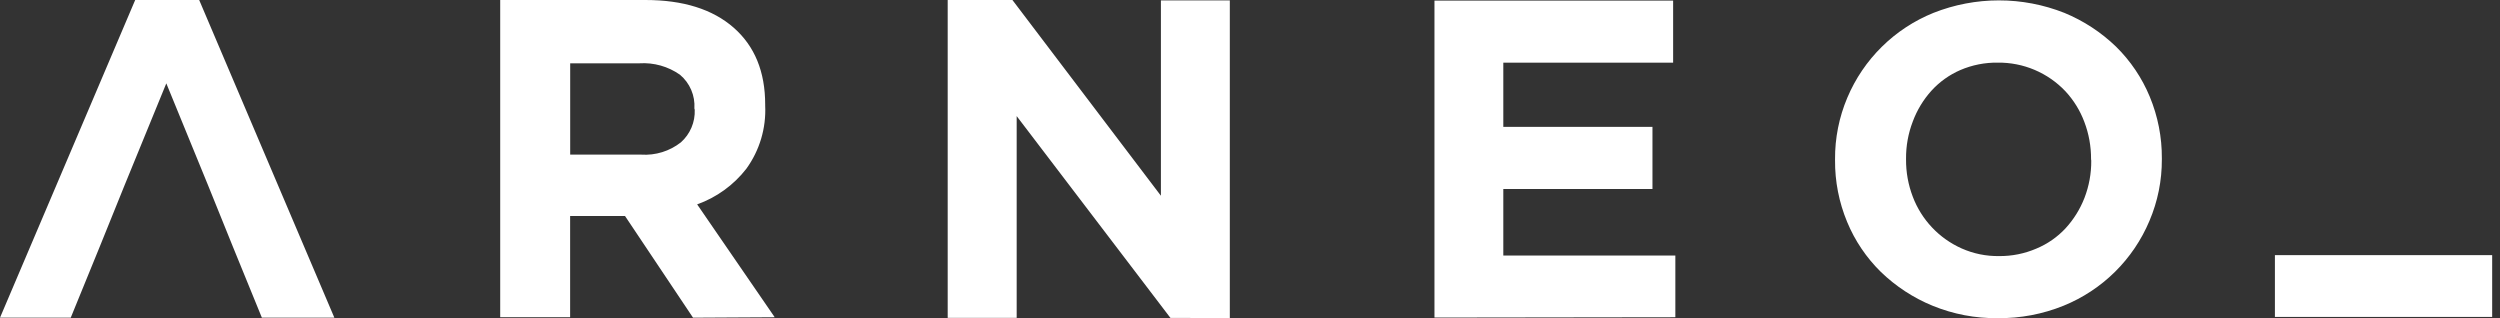 <svg width="220" height="28" viewBox="0 0 220 28" fill="none" xmlns="http://www.w3.org/2000/svg">
<rect x="0" y="0" width="220" height="28" fill="#333333" stroke="none"/>
<path fill-rule="evenodd" clip-rule="evenodd" d="M29.424 27.957H23.045L20.503 21.733L18.323 16.34L14.635 7.335L10.947 16.34L8.767 21.733L6.225 27.957H0L11.897 0H17.528L29.424 27.957ZM55 19.006L60.987 27.957L68.174 27.916L61.349 17.985C63.062 17.373 64.564 16.285 65.679 14.849C66.846 13.237 67.43 11.277 67.336 9.289V9.212C67.34 6.318 66.416 4.059 64.563 2.435C62.709 0.812 60.12 0 56.794 0H44.018V27.916H50.171V19.006H55ZM60.826 7.908C61.047 8.424 61.143 8.985 61.106 9.545L61.136 9.658C61.158 10.196 61.06 10.733 60.849 11.229C60.639 11.725 60.321 12.168 59.918 12.527C58.927 13.305 57.683 13.69 56.425 13.607H50.177V5.571H56.271C57.538 5.491 58.795 5.845 59.835 6.575C60.266 6.935 60.605 7.392 60.826 7.908ZM89.467 10.216L102.997 27.975L108.224 27.993V0.036H102.16V17.225L89.093 0H83.397V27.975H89.467V10.216ZM126.233 27.945V0.053H147.235V5.512H132.291V11.166H145.417V16.631H132.291V22.487H147.431V27.916L126.233 27.945ZM186.119 23.922C187.414 22.642 188.444 21.119 189.15 19.44C189.881 17.726 190.252 15.881 190.243 14.017V13.94C190.255 12.078 189.894 10.232 189.18 8.511C188.497 6.858 187.486 5.359 186.21 4.104C184.898 2.838 183.358 1.83 181.672 1.135C177.968 -0.333 173.843 -0.333 170.138 1.135C168.447 1.819 166.907 2.83 165.608 4.11C164.308 5.39 163.274 6.914 162.565 8.595C161.838 10.311 161.47 12.159 161.484 14.023V14.101C161.47 15.963 161.832 17.809 162.547 19.529C163.23 21.181 164.24 22.678 165.517 23.93C166.828 25.199 168.368 26.207 170.055 26.9C171.88 27.648 173.837 28.022 175.81 27.999C177.794 28.018 179.762 27.645 181.601 26.9C183.288 26.214 184.823 25.202 186.119 23.922ZM183.419 10.721C183.82 11.771 184.021 12.887 184.013 14.011L184.03 14.142C184.039 15.259 183.837 16.367 183.436 17.409C183.052 18.399 182.486 19.31 181.767 20.093C181.049 20.863 180.174 21.471 179.202 21.875C178.165 22.322 177.046 22.546 175.917 22.535C174.78 22.552 173.653 22.321 172.615 21.858C171.636 21.42 170.753 20.794 170.017 20.014C169.281 19.234 168.706 18.317 168.326 17.314C167.925 16.268 167.724 15.156 167.732 14.035V13.958C167.724 12.841 167.925 11.733 168.326 10.691C168.697 9.693 169.253 8.774 169.966 7.983C170.675 7.204 171.541 6.585 172.508 6.165C173.55 5.718 174.676 5.495 175.81 5.512C176.92 5.499 178.02 5.716 179.042 6.148C180.064 6.581 180.986 7.219 181.75 8.024C182.477 8.805 183.044 9.721 183.419 10.721ZM219.311 22.451H200.192V27.892H219.311V22.451Z" fill="white"/>
</svg>
